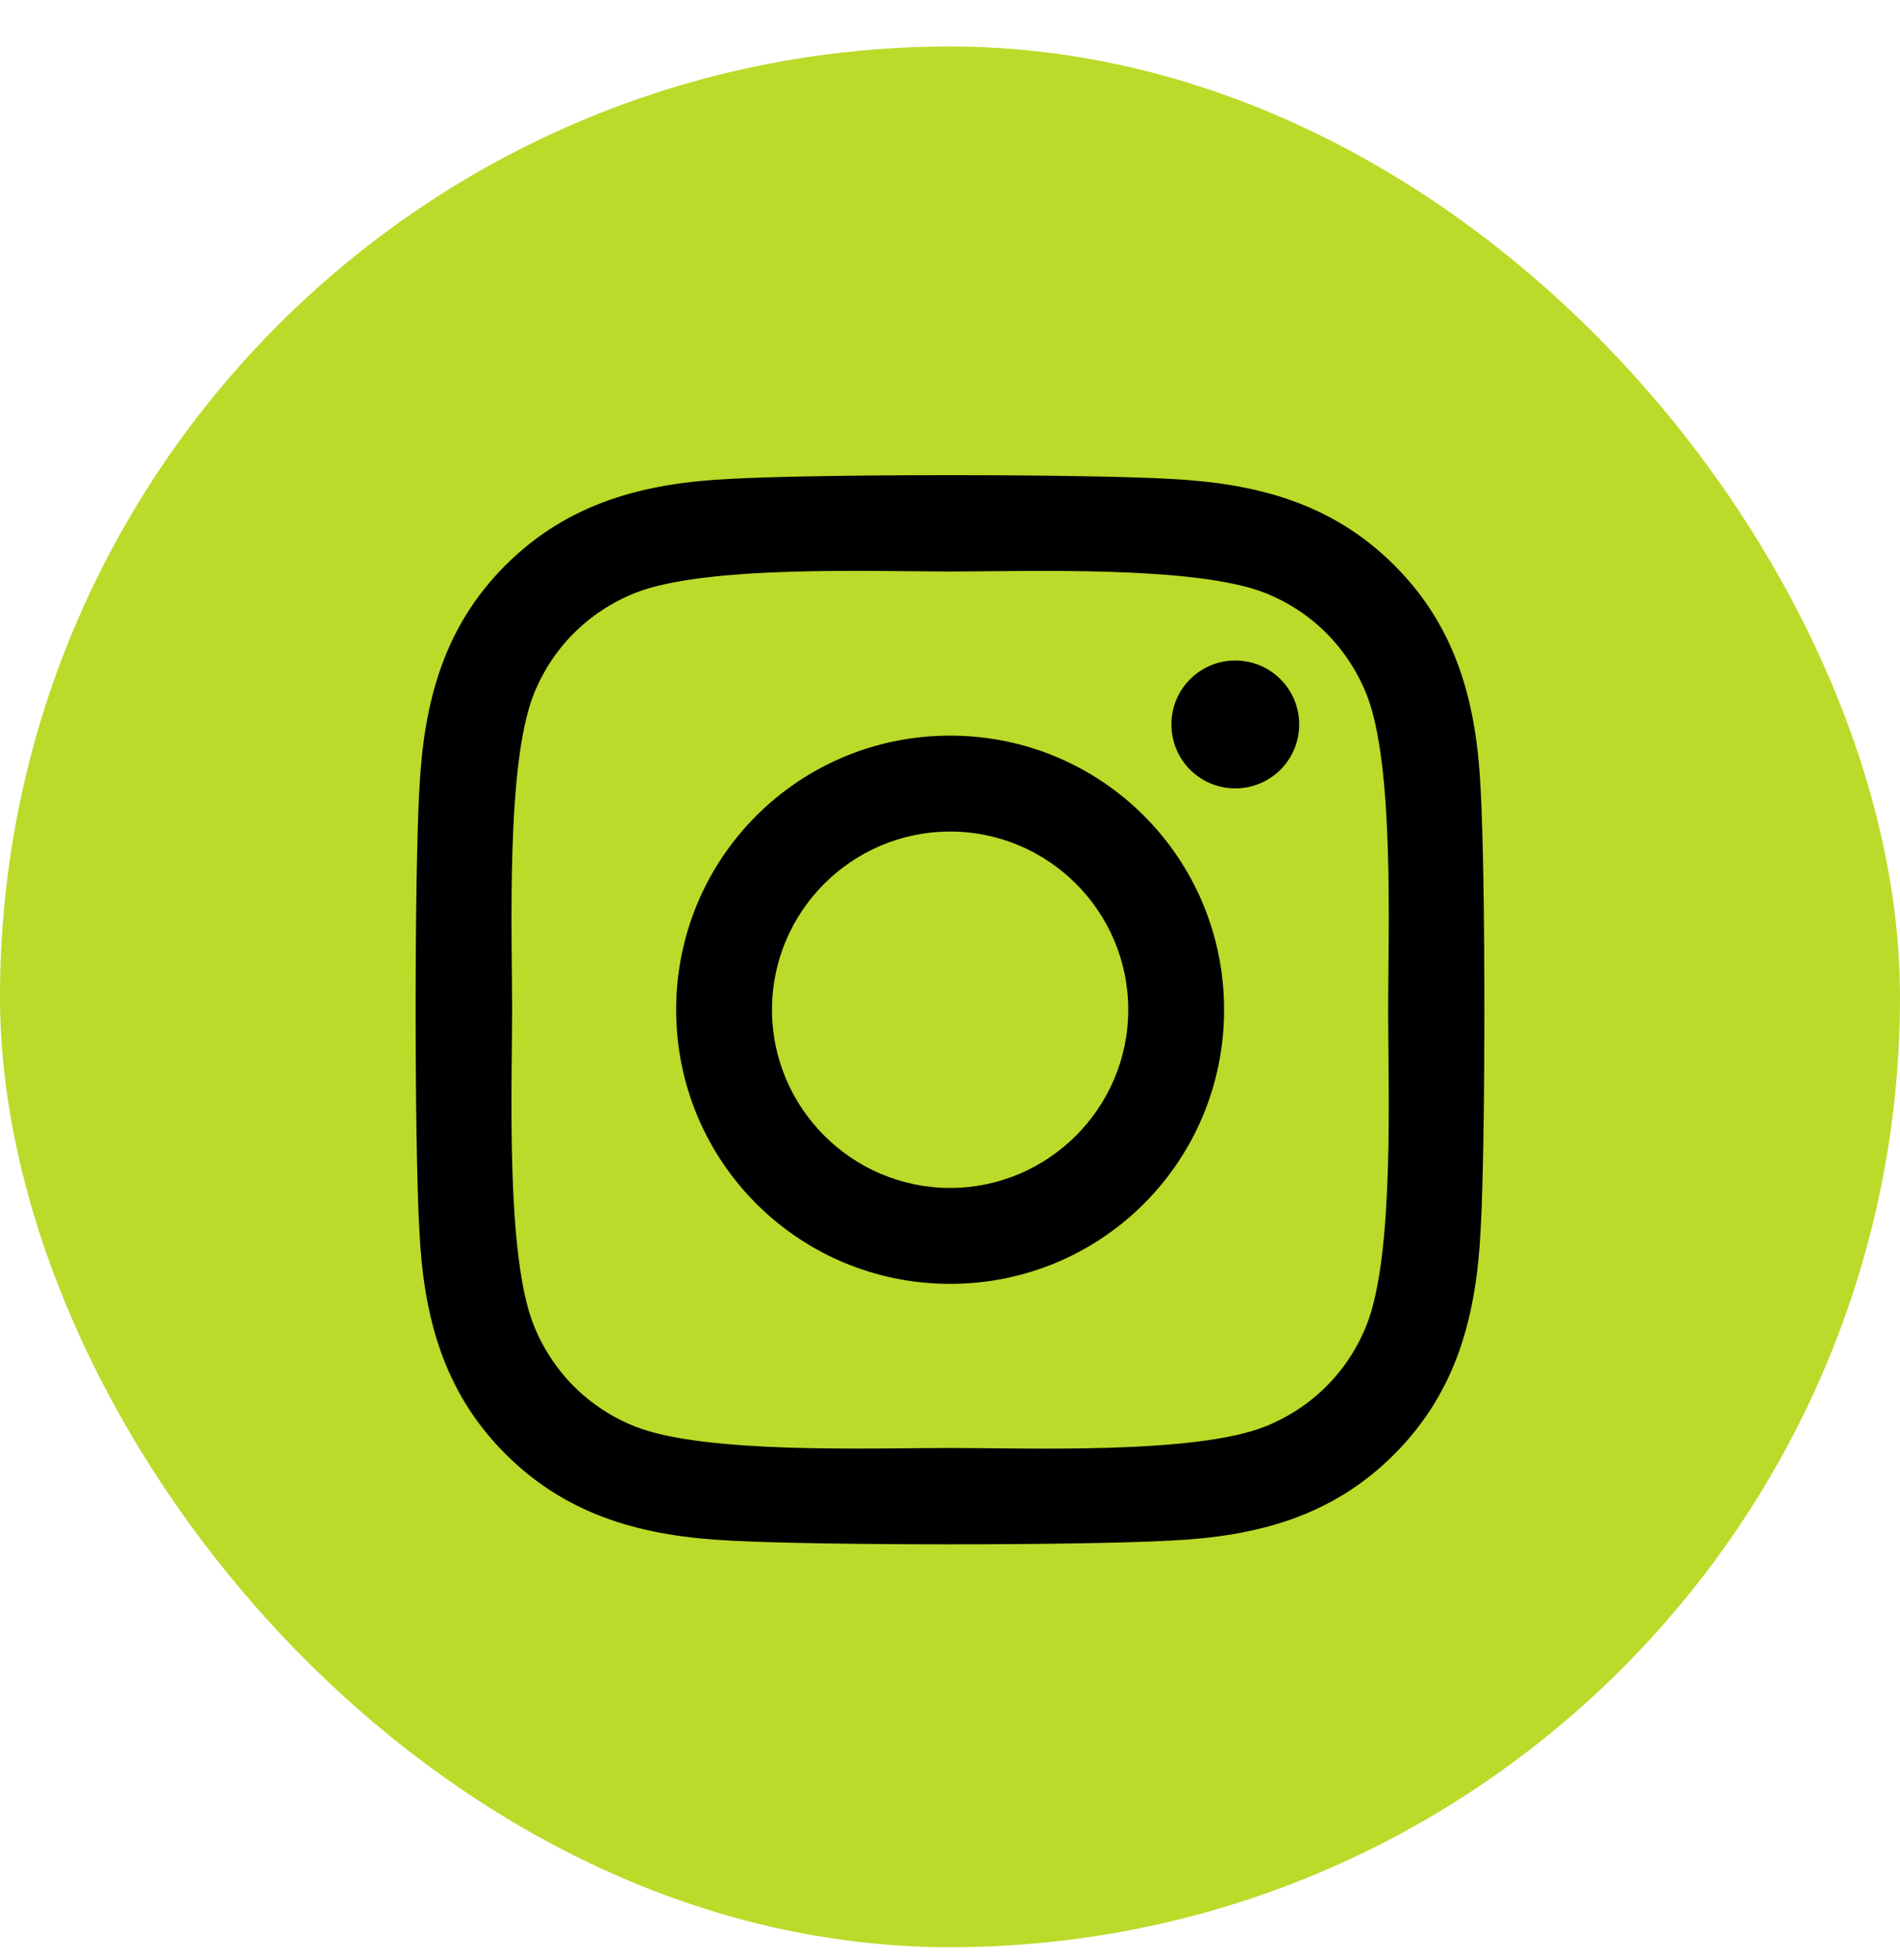 <svg width="32" height="33" viewBox="0 0 32 33" fill="none" xmlns="http://www.w3.org/2000/svg">
<rect y="0.783" width="32" height="32" rx="16" fill="#BADB29"/>
<path d="M16.002 12.385C13.448 12.385 11.388 14.445 11.388 17C11.388 19.555 13.448 21.615 16.002 21.615C18.556 21.615 20.616 19.555 20.616 17C20.616 14.445 18.556 12.385 16.002 12.385ZM16.002 20C14.352 20 13.002 18.655 13.002 17C13.002 15.345 14.348 14 16.002 14C17.656 14 19.002 15.345 19.002 17C19.002 18.655 17.652 20 16.002 20V20ZM21.881 12.196C21.881 12.795 21.399 13.273 20.805 13.273C20.206 13.273 19.729 12.791 19.729 12.196C19.729 11.602 20.21 11.12 20.805 11.12C21.399 11.12 21.881 11.602 21.881 12.196ZM24.937 13.289C24.869 11.847 24.539 10.57 23.483 9.517C22.431 8.465 21.154 8.136 19.712 8.063C18.227 7.979 13.773 7.979 12.288 8.063C10.85 8.132 9.573 8.461 8.517 9.513C7.461 10.566 7.136 11.843 7.063 13.285C6.979 14.771 6.979 19.225 7.063 20.711C7.132 22.153 7.461 23.43 8.517 24.483C9.573 25.535 10.846 25.864 12.288 25.937C13.773 26.021 18.227 26.021 19.712 25.937C21.154 25.869 22.431 25.539 23.483 24.483C24.535 23.43 24.864 22.153 24.937 20.711C25.021 19.225 25.021 14.775 24.937 13.289V13.289ZM23.017 22.306C22.704 23.093 22.098 23.7 21.307 24.017C20.122 24.487 17.311 24.378 16.002 24.378C14.693 24.378 11.878 24.483 10.697 24.017C9.91 23.704 9.304 23.097 8.987 22.306C8.517 21.121 8.625 18.309 8.625 17C8.625 15.691 8.521 12.875 8.987 11.694C9.3 10.907 9.906 10.3 10.697 9.983C11.882 9.513 14.693 9.622 16.002 9.622C17.311 9.622 20.126 9.517 21.307 9.983C22.094 10.296 22.7 10.903 23.017 11.694C23.487 12.879 23.379 15.691 23.379 17C23.379 18.309 23.487 21.125 23.017 22.306Z" fill="black"/>
</svg>
